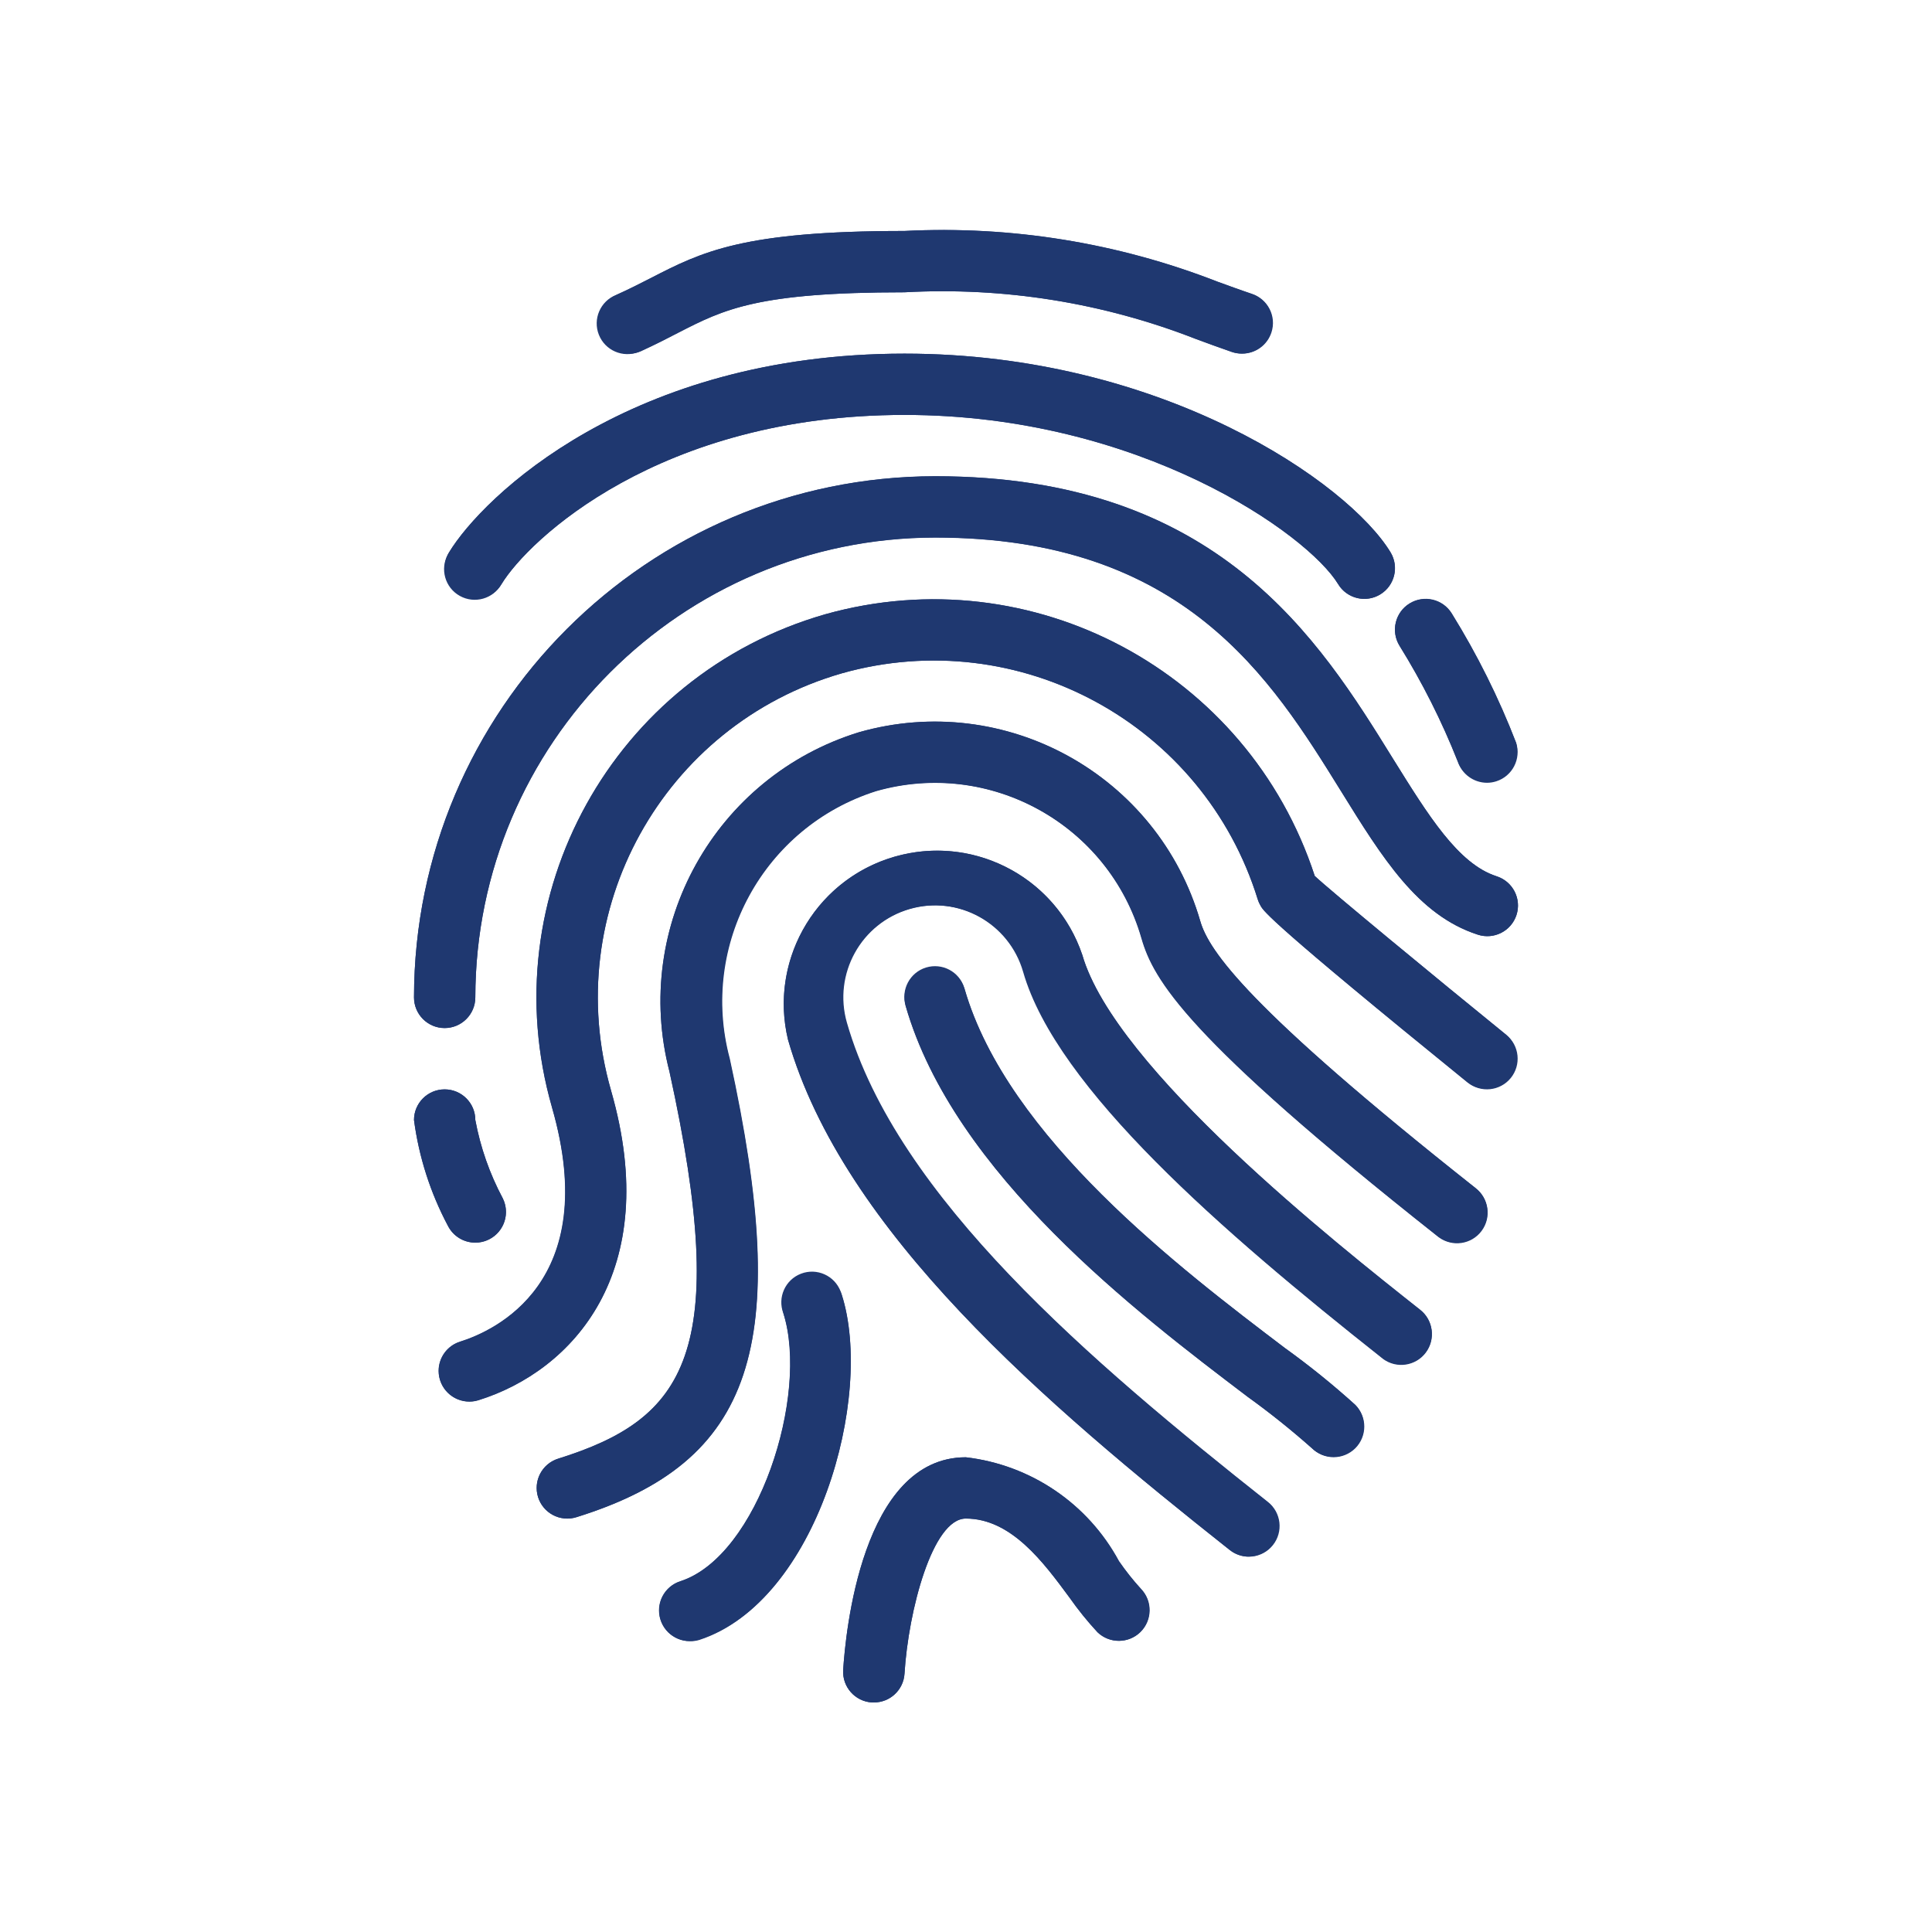 <svg width="42" height="42" viewBox="0 0 42 42" fill="none" xmlns="http://www.w3.org/2000/svg">
<path d="M23.529 20.761C22.941 19.017 21.05 18.08 19.306 18.668C17.672 19.219 16.728 20.926 17.131 22.603C18.33 26.774 22.718 30.517 26.737 33.697C27.025 33.925 27.445 33.877 27.673 33.588C27.902 33.3 27.853 32.88 27.565 32.652C23.707 29.599 19.502 26.026 18.412 22.235C18.106 21.173 18.72 20.065 19.782 19.76C20.844 19.455 21.952 20.068 22.257 21.13C22.985 23.663 26.604 26.792 30.047 29.517C30.335 29.745 30.754 29.697 30.983 29.408C31.211 29.119 31.163 28.7 30.874 28.472C29.056 27.036 24.242 23.227 23.529 20.761Z" fill="#1F3870"/>
<path d="M28.581 19.043C27.132 14.6 22.438 12.091 17.939 13.354C13.339 14.673 10.681 19.472 12.001 24.071C12.002 24.074 12.002 24.078 12.003 24.081C13.098 27.882 10.752 28.936 10.004 29.169C9.653 29.279 9.458 29.653 9.568 30.004C9.679 30.355 10.053 30.55 10.404 30.44C12.442 29.803 14.421 27.66 13.284 23.712C12.163 19.821 14.409 15.758 18.299 14.638C18.301 14.637 18.303 14.636 18.305 14.636C22.152 13.555 26.16 15.735 27.342 19.552C27.358 19.604 27.381 19.653 27.409 19.7C27.478 19.814 27.621 20.055 31.905 23.532C32.191 23.764 32.61 23.721 32.843 23.435C33.075 23.149 33.032 22.73 32.746 22.497C31.189 21.234 28.914 19.356 28.581 19.043Z" fill="#1F3870"/>
<path d="M26.093 20.024C25.172 16.846 21.855 15.01 18.673 15.918C15.548 16.882 13.734 20.134 14.555 23.299C15.902 29.431 14.895 30.846 12.133 31.71C11.782 31.82 11.587 32.194 11.697 32.546C11.808 32.897 12.182 33.092 12.533 32.981C16.392 31.782 17.23 29.26 15.865 23.013C15.202 20.535 16.604 17.975 19.048 17.199C21.525 16.495 24.104 17.925 24.821 20.398C25.088 21.307 25.796 22.554 31.254 26.874C31.542 27.103 31.962 27.054 32.19 26.765C32.419 26.477 32.37 26.058 32.081 25.829C27.127 21.91 26.279 20.669 26.093 20.024Z" fill="#1F3870"/>
<path d="M27.927 29.302C25.672 27.59 21.897 24.727 20.968 21.499C20.86 21.147 20.487 20.949 20.136 21.057C19.792 21.162 19.594 21.52 19.687 21.867C20.737 25.522 24.733 28.553 27.12 30.364C27.606 30.713 28.073 31.087 28.52 31.484C28.785 31.739 29.207 31.732 29.462 31.467C29.712 31.209 29.712 30.799 29.462 30.541C28.974 30.099 28.462 29.686 27.927 29.302Z" fill="#1F3870"/>
<path d="M24.32 33.938C23.646 32.688 22.406 31.845 20.996 31.68C18.73 31.68 18.379 35.532 18.33 36.303C18.307 36.671 18.586 36.987 18.954 37.01H18.996C19.349 37.011 19.641 36.737 19.663 36.385C19.747 35.012 20.272 33.013 20.996 33.013C21.983 33.013 22.684 33.964 23.247 34.728C23.433 34.993 23.636 35.245 23.856 35.483C24.121 35.738 24.543 35.731 24.799 35.466C25.048 35.208 25.048 34.798 24.799 34.54C24.626 34.35 24.466 34.149 24.32 33.938Z" fill="#1F3870"/>
<path d="M18.3 28.145C18.175 27.799 17.793 27.62 17.447 27.745C17.121 27.863 16.94 28.21 17.03 28.545C17.6 30.327 16.479 33.824 14.793 34.372C14.442 34.482 14.246 34.856 14.356 35.207C14.466 35.559 14.84 35.754 15.191 35.644C15.196 35.643 15.2 35.641 15.205 35.64C17.769 34.813 19.006 30.359 18.3 28.145Z" fill="#1F3870"/>
<path d="M32.531 19.047C31.698 18.781 31.044 17.715 30.285 16.498C28.68 13.904 26.48 10.352 20.33 10.352C14.075 10.359 9.007 15.427 9 21.681C9 22.049 9.298 22.348 9.666 22.348C10.034 22.348 10.333 22.049 10.333 21.681C10.339 16.163 14.811 11.69 20.33 11.684C25.737 11.684 27.631 14.742 29.154 17.2C30.049 18.646 30.822 19.895 32.12 20.316C32.469 20.434 32.847 20.246 32.965 19.898C33.082 19.549 32.895 19.171 32.546 19.053C32.542 19.052 32.537 19.05 32.532 19.049L32.531 19.047Z" fill="#1F3870"/>
<path d="M10.333 27.014C10.701 27.014 10.999 26.715 10.999 26.347C10.999 26.244 10.975 26.142 10.929 26.049C10.644 25.516 10.443 24.942 10.333 24.348C10.333 23.98 10.034 23.682 9.666 23.682C9.298 23.682 9 23.98 9 24.348C9.107 25.152 9.357 25.93 9.737 26.646C9.85 26.872 10.081 27.014 10.333 27.014Z" fill="#1F3870"/>
<path d="M9.986 12.922C10.301 13.113 10.711 13.014 10.902 12.7C10.903 12.699 10.903 12.698 10.903 12.698C11.482 11.743 14.332 9.02 19.663 9.02C24.787 9.02 28.432 11.616 29.09 12.698C29.28 13.013 29.691 13.113 30.005 12.922C30.32 12.731 30.42 12.321 30.229 12.006C29.315 10.5 25.277 7.688 19.663 7.688C13.693 7.688 10.493 10.805 9.762 12.007C9.572 12.322 9.672 12.731 9.986 12.922Z" fill="#1F3870"/>
<path d="M13.932 7.628C14.237 7.495 14.496 7.361 14.741 7.228C15.743 6.723 16.464 6.354 19.663 6.354C21.823 6.235 23.984 6.581 25.999 7.368C26.253 7.463 26.509 7.557 26.777 7.649C26.847 7.674 26.92 7.686 26.994 7.687C27.362 7.687 27.661 7.389 27.662 7.021C27.662 6.736 27.481 6.482 27.212 6.39C26.953 6.3 26.708 6.21 26.462 6.123C24.299 5.28 21.982 4.904 19.663 5.021C16.139 5.021 15.257 5.474 14.137 6.049C13.912 6.164 13.672 6.287 13.392 6.412C13.05 6.548 12.883 6.936 13.019 7.278C13.155 7.62 13.542 7.787 13.884 7.651C13.902 7.644 13.919 7.636 13.936 7.628H13.932Z" fill="#1F3870"/>
<path d="M31.689 16.553C31.815 16.899 32.197 17.078 32.543 16.953C32.868 16.835 33.05 16.488 32.96 16.153C32.582 15.174 32.112 14.233 31.559 13.341C31.366 13.027 30.955 12.929 30.642 13.122C30.328 13.315 30.23 13.726 30.423 14.039C30.919 14.838 31.343 15.679 31.689 16.553Z" fill="#1F3870"/>
<path d="M27.146 33.84C26.996 33.84 26.851 33.789 26.733 33.696C22.714 30.515 18.331 26.773 17.131 22.603C16.701 20.813 17.804 19.014 19.593 18.585C21.271 18.182 22.978 19.126 23.529 20.761C24.238 23.225 29.052 27.036 30.86 28.47C31.155 28.689 31.217 29.107 30.998 29.402C30.778 29.698 30.361 29.76 30.065 29.541C30.055 29.532 30.044 29.524 30.033 29.515C26.59 26.791 22.969 23.662 22.242 21.128C21.937 20.067 20.829 19.454 19.768 19.759C18.706 20.064 18.093 21.172 18.398 22.233C19.489 26.024 23.694 29.598 27.55 32.65C27.839 32.879 27.887 33.298 27.659 33.586C27.532 33.746 27.34 33.839 27.136 33.839L27.146 33.84Z" fill="#1F3870"/>
<path d="M10.2 30.467C9.831 30.466 9.534 30.167 9.534 29.799C9.535 29.509 9.724 29.252 10.001 29.165C10.746 28.931 13.092 27.877 12 24.077C10.678 19.479 13.333 14.679 17.932 13.356C17.934 13.355 17.936 13.355 17.938 13.354C22.438 12.09 27.133 14.6 28.582 19.043C28.913 19.355 31.189 21.234 32.745 22.498C33.024 22.738 33.055 23.159 32.814 23.438C32.584 23.704 32.186 23.746 31.906 23.532C27.62 20.055 27.478 19.813 27.409 19.699C27.381 19.652 27.359 19.603 27.343 19.552C26.161 15.734 22.152 13.554 18.305 14.636C14.414 15.754 12.165 19.815 13.284 23.706C13.284 23.707 13.284 23.707 13.284 23.708C14.419 27.655 12.441 29.799 10.402 30.436C10.337 30.457 10.268 30.468 10.2 30.467Z" fill="#1F3870"/>
<path d="M12.332 33.013C11.964 33.013 11.666 32.714 11.667 32.346C11.668 32.055 11.857 31.798 12.134 31.711C14.896 30.847 15.9 29.429 14.554 23.3C13.734 20.135 15.547 16.884 18.672 15.919C21.854 15.013 25.17 16.848 26.093 20.025C26.279 20.669 27.125 21.91 32.071 25.826C32.367 26.046 32.429 26.463 32.209 26.759C31.99 27.054 31.573 27.116 31.277 26.896C31.266 26.888 31.255 26.88 31.245 26.871C25.78 22.55 25.072 21.301 24.812 20.395C24.098 17.919 21.515 16.488 19.038 17.196C16.591 17.972 15.189 20.537 15.857 23.016C17.228 29.265 16.39 31.78 12.524 32.985C12.462 33.004 12.397 33.013 12.332 33.013Z" fill="#1F3870"/>
<path d="M28.994 31.678C28.817 31.679 28.647 31.609 28.522 31.484C28.074 31.087 27.607 30.713 27.122 30.363C24.735 28.551 20.739 25.52 19.689 21.866C19.581 21.514 19.779 21.141 20.131 21.033C20.483 20.926 20.855 21.123 20.963 21.475C20.965 21.483 20.968 21.49 20.97 21.498C21.903 24.726 25.672 27.589 27.927 29.3C28.462 29.685 28.975 30.099 29.464 30.541C29.724 30.802 29.723 31.224 29.463 31.484C29.338 31.608 29.169 31.678 28.994 31.678Z" fill="#1F3870"/>
<path d="M18.997 37.01H18.954C18.587 36.987 18.308 36.671 18.33 36.303C18.378 35.532 18.73 31.68 20.996 31.68C22.409 31.844 23.653 32.687 24.328 33.939C24.474 34.15 24.633 34.352 24.806 34.541C25.061 34.806 25.054 35.228 24.789 35.484C24.531 35.733 24.122 35.733 23.863 35.484C23.643 35.247 23.439 34.995 23.254 34.731C22.686 33.963 21.985 33.011 20.996 33.011C20.274 33.011 19.747 35.011 19.663 36.385C19.642 36.737 19.349 37.011 18.997 37.01Z" fill="#1F3870"/>
<path d="M14.998 35.678C14.63 35.679 14.331 35.381 14.33 35.013C14.33 34.723 14.517 34.466 14.793 34.377C16.477 33.829 17.592 30.332 17.029 28.55C16.898 28.206 17.069 27.821 17.413 27.689C17.757 27.557 18.142 27.729 18.274 28.073C18.284 28.098 18.292 28.124 18.298 28.15C19.006 30.364 17.765 34.814 15.203 35.651C15.137 35.671 15.067 35.68 14.998 35.678Z" fill="#1F3870"/>
<path d="M9.666 22.35C9.298 22.35 9 22.051 9 21.683C9.007 15.429 14.075 10.361 20.33 10.354C26.48 10.354 28.68 13.906 30.286 16.5C31.045 17.722 31.699 18.779 32.532 19.049C32.884 19.159 33.079 19.533 32.969 19.884C32.859 20.236 32.486 20.431 32.134 20.322C32.13 20.32 32.125 20.319 32.12 20.317C30.822 19.896 30.049 18.647 29.153 17.201C27.631 14.744 25.737 11.687 20.33 11.687C14.811 11.692 10.339 16.165 10.333 21.683C10.333 22.051 10.034 22.35 9.666 22.35Z" fill="#1F3870"/>
<path d="M10.333 27.014C10.08 27.014 9.849 26.872 9.736 26.646C9.355 25.93 9.106 25.152 9 24.348C9 23.98 9.298 23.682 9.666 23.682C10.034 23.682 10.333 23.98 10.333 24.348C10.444 24.942 10.645 25.516 10.929 26.049C11.094 26.378 10.96 26.778 10.632 26.943C10.539 26.99 10.437 27.014 10.333 27.014Z" fill="#1F3870"/>
<path d="M29.66 13.019C29.427 13.019 29.21 12.897 29.09 12.698C28.434 11.616 24.787 9.02 19.663 9.02C14.332 9.02 11.482 11.743 10.902 12.698C10.723 13.019 10.316 13.134 9.995 12.954C9.674 12.775 9.559 12.369 9.739 12.047C9.747 12.033 9.755 12.02 9.764 12.006C10.493 10.805 13.693 7.688 19.663 7.688C25.277 7.688 29.315 10.5 30.229 12.007C30.42 12.322 30.319 12.732 30.004 12.923C29.9 12.986 29.781 13.019 29.66 13.019Z" fill="#1F3870"/>
<path d="M26.994 7.687C26.92 7.687 26.847 7.675 26.777 7.651C26.51 7.559 26.252 7.463 25.997 7.37C23.983 6.582 21.823 6.236 19.663 6.354C16.464 6.354 15.743 6.723 14.748 7.234C14.502 7.361 14.242 7.493 13.939 7.634C13.601 7.783 13.207 7.63 13.058 7.293C12.909 6.956 13.062 6.562 13.399 6.413C13.68 6.286 13.919 6.164 14.145 6.048C15.257 5.475 16.14 5.021 19.663 5.021C21.981 4.903 24.298 5.277 26.461 6.12C26.706 6.21 26.952 6.302 27.21 6.386C27.561 6.499 27.754 6.874 27.641 7.224C27.551 7.505 27.288 7.693 26.994 7.687Z" fill="#1F3870"/>
<path d="M32.326 17.017C32.036 17.016 31.779 16.829 31.691 16.553C31.345 15.677 30.921 14.834 30.425 14.034C30.232 13.72 30.33 13.309 30.643 13.117C30.957 12.924 31.368 13.021 31.561 13.335C32.114 14.227 32.582 15.168 32.96 16.148C33.072 16.498 32.878 16.873 32.528 16.985C32.462 17.006 32.394 17.017 32.326 17.017Z" fill="#1F3870"/>
</svg>
